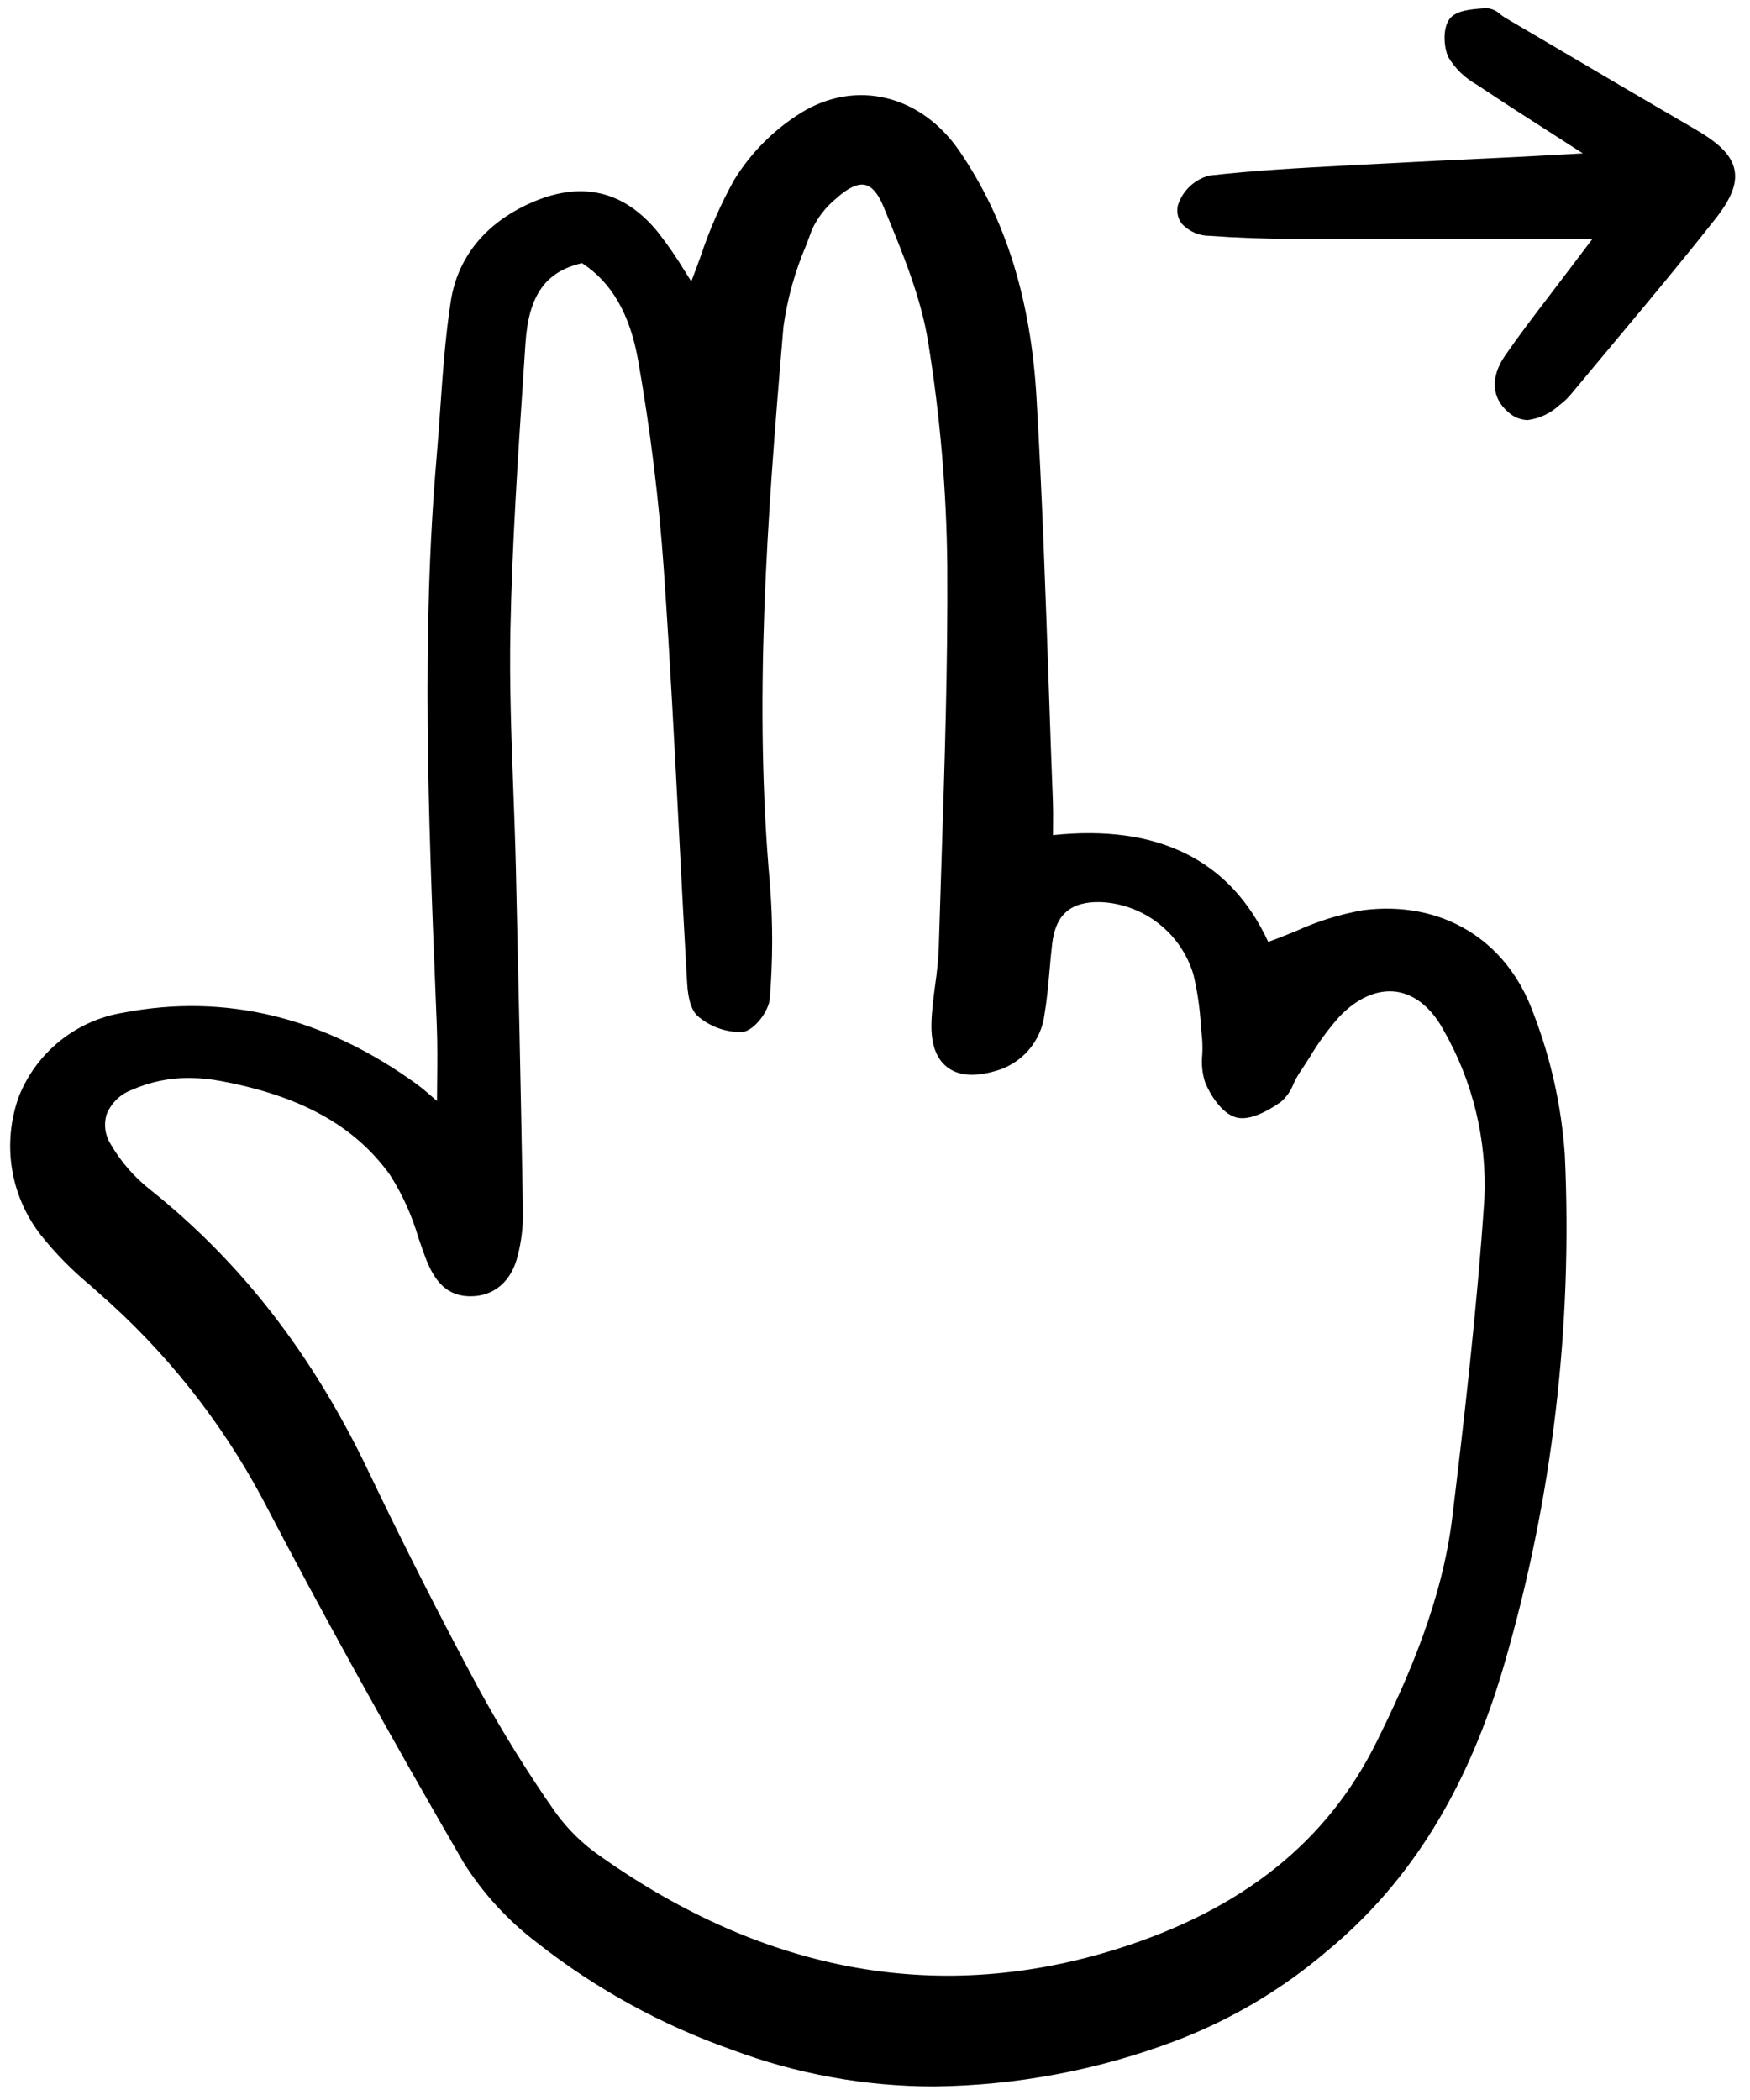 <svg width="125" height="150" viewBox="0 0 125 150" fill="#000000" xmlns="http://www.w3.org/2000/svg">
<g clip-path="url(#clip0)">
<path d="M6.425 91.794L7.006 92.311C11.803 96.488 15.795 101.508 18.784 107.124C22.907 115.037 27.589 123.506 33.096 133.014C34.488 135.23 36.27 137.176 38.354 138.759C42.535 142.05 47.23 144.631 52.249 146.398C56.881 148.14 61.788 149.032 66.737 149.03C72.559 148.961 78.326 147.884 83.78 145.844C87.819 144.336 91.56 142.128 94.834 139.322C100.761 134.416 104.891 127.716 107.459 118.837C110.887 107.038 112.344 94.754 111.774 82.481C111.532 78.982 110.762 75.54 109.488 72.273C107.581 67.098 102.956 64.311 97.391 65.009C95.728 65.296 94.109 65.799 92.575 66.504C91.93 66.766 91.266 67.035 90.588 67.279C87.887 61.426 82.718 58.861 75.213 59.651C75.213 59.396 75.216 59.16 75.218 58.939C75.223 58.313 75.227 57.801 75.208 57.289C75.102 54.53 75.003 51.771 74.912 49.011C74.678 42.251 74.437 35.263 74.036 28.396C73.624 21.35 71.82 15.587 68.522 10.778C65.772 6.768 61.126 5.647 57.223 8.053C55.285 9.256 53.652 10.891 52.452 12.831C51.481 14.576 50.676 16.408 50.049 18.304C49.829 18.906 49.609 19.508 49.378 20.105C49.232 19.876 49.086 19.645 48.94 19.411C48.345 18.421 47.688 17.468 46.975 16.56C44.533 13.579 41.462 12.893 37.852 14.522C34.636 15.972 32.677 18.404 32.193 21.556C31.805 24.079 31.625 26.67 31.449 29.176C31.37 30.316 31.29 31.456 31.192 32.594C30.087 45.376 30.606 58.36 31.107 70.917L31.202 73.301C31.252 74.589 31.24 75.892 31.226 77.272C31.221 77.719 31.217 78.175 31.214 78.643L30.99 78.446C30.53 78.049 30.137 77.706 29.713 77.401C23.125 72.642 16.092 70.937 8.812 72.334C7.159 72.601 5.604 73.292 4.297 74.338C2.99 75.385 1.976 76.752 1.354 78.307C0.751 79.959 0.579 81.738 0.854 83.475C1.13 85.212 1.844 86.85 2.929 88.235C3.969 89.537 5.141 90.73 6.425 91.794ZM37.356 86.656C37.205 77.861 37.016 69.311 36.851 62.109C36.807 60.202 36.735 58.293 36.664 56.385C36.525 52.644 36.381 48.771 36.458 44.974C36.582 38.813 37 32.551 37.403 26.495L37.535 24.507C37.76 21.105 38.97 19.388 41.575 18.797C43.687 20.168 44.996 22.438 45.579 25.735C46.451 30.683 47.065 35.674 47.416 40.687C47.852 46.952 48.182 53.331 48.503 59.5C48.688 63.075 48.874 66.654 49.08 70.225C49.151 71.458 49.429 72.27 49.907 72.636C50.786 73.368 51.903 73.752 53.047 73.716C53.907 73.585 54.919 72.207 54.983 71.332C55.206 68.629 55.212 65.912 54.999 63.209C53.84 50.255 54.748 37.488 55.961 23.337C56.238 21.335 56.783 19.38 57.581 17.523C57.724 17.146 57.866 16.77 58.002 16.395C58.406 15.53 59.002 14.767 59.743 14.164C60.575 13.412 61.268 13.091 61.797 13.211C62.288 13.323 62.724 13.832 63.093 14.727L63.251 15.111C64.504 18.147 65.799 21.285 66.303 24.477C67.159 29.773 67.614 35.127 67.664 40.492C67.706 47.486 67.474 54.603 67.251 61.485C67.184 63.563 67.118 65.642 67.054 67.72C67.012 68.606 66.926 69.49 66.795 70.368C66.679 71.246 66.559 72.154 66.532 73.059C66.487 74.543 66.861 75.606 67.648 76.219C68.436 76.832 69.567 76.937 71.002 76.527C71.944 76.291 72.793 75.776 73.436 75.049C74.08 74.321 74.489 73.417 74.609 72.453C74.783 71.414 74.878 70.353 74.968 69.322C75.024 68.689 75.08 68.055 75.154 67.424C75.403 65.31 76.475 64.384 78.625 64.435C80.132 64.504 81.58 65.041 82.767 65.972C83.954 66.902 84.821 68.18 85.249 69.627C85.529 70.808 85.705 72.011 85.774 73.223C85.803 73.557 85.832 73.889 85.866 74.22C85.893 74.586 85.896 74.953 85.875 75.32C85.803 75.989 85.872 76.666 86.078 77.307C86.4 78.106 87.233 79.533 88.309 79.82C89.063 80.017 90.118 79.654 91.456 78.735C91.878 78.382 92.201 77.926 92.395 77.411C92.509 77.159 92.64 76.916 92.789 76.683C93.045 76.304 93.293 75.916 93.541 75.528C94.155 74.496 94.865 73.525 95.662 72.628C96.932 71.294 98.373 70.659 99.719 70.838C101.049 71.017 102.253 71.991 103.111 73.582C105.215 77.257 106.226 81.456 106.024 85.685C105.492 93.574 104.563 101.538 103.734 108.384C103.012 114.347 100.594 119.841 98.323 124.429C94.809 131.531 88.795 136.351 79.938 139.164C67.249 143.194 54.8 140.994 42.937 132.625C41.672 131.765 40.567 130.69 39.671 129.45C37.686 126.614 35.86 123.671 34.199 120.633C31.476 115.565 28.817 110.325 26.3 105.058C22.303 96.698 17.189 90.113 10.665 84.927C9.56 84.044 8.628 82.965 7.915 81.744C7.715 81.433 7.584 81.082 7.531 80.717C7.477 80.35 7.503 79.978 7.606 79.623C7.763 79.221 8.003 78.857 8.31 78.553C8.616 78.25 8.983 78.015 9.386 77.862C10.678 77.285 12.078 76.99 13.492 76.997C14.253 76.999 15.011 77.073 15.758 77.215C21.487 78.28 25.33 80.41 27.853 83.916C28.742 85.31 29.427 86.825 29.888 88.412C30.026 88.813 30.163 89.211 30.306 89.603C30.867 91.143 31.651 92.57 33.572 92.591C35.257 92.606 36.517 91.563 36.974 89.719C37.233 88.719 37.361 87.689 37.356 86.656Z" />
<path d="M86.388 16.845C88.302 16.985 90.283 17.056 92.444 17.063C97.695 17.08 102.946 17.078 108.271 17.075H113.739L113.376 17.553C112.83 18.272 112.287 18.989 111.747 19.704C111.353 20.229 110.955 20.753 110.552 21.276C109.536 22.605 108.486 23.979 107.518 25.38C106.446 26.93 106.526 28.41 107.737 29.442C108.114 29.793 108.605 29.994 109.12 30.007C109.966 29.898 110.756 29.526 111.379 28.943L111.465 28.878C111.754 28.657 112.015 28.403 112.245 28.121C113.205 26.962 114.168 25.807 115.133 24.654C117.582 21.724 120.114 18.695 122.518 15.645C123.658 14.201 124.084 13.122 123.896 12.15C123.705 11.143 122.878 10.278 121.133 9.262C117.917 7.389 114.706 5.506 111.502 3.613L107.51 1.265C107.394 1.193 107.283 1.115 107.176 1.031C106.904 0.765 106.545 0.606 106.165 0.582L105.978 0.596C105.114 0.657 104.038 0.733 103.56 1.329C103.058 1.955 103.092 3.306 103.459 4.095C103.952 4.913 104.651 5.586 105.487 6.049C107.352 7.296 109.272 8.527 111.131 9.717C111.774 10.13 112.416 10.542 113.059 10.956L108.421 11.208C104.656 11.387 100.891 11.567 97.126 11.77L96.063 11.828C92.881 11.998 89.588 12.173 86.368 12.541C85.855 12.678 85.383 12.94 84.995 13.304C84.607 13.668 84.316 14.122 84.147 14.626C84.086 14.85 84.076 15.085 84.117 15.313C84.159 15.542 84.25 15.758 84.386 15.947C84.637 16.229 84.945 16.455 85.291 16.61C85.636 16.765 86.01 16.845 86.388 16.845Z" />
</g>
<defs>
<clipPath id="clip0">
<rect width="124.048" height="148.989" fill="white" transform="translate(0.291 0.231)"/>
</clipPath>
</defs>
</svg>
